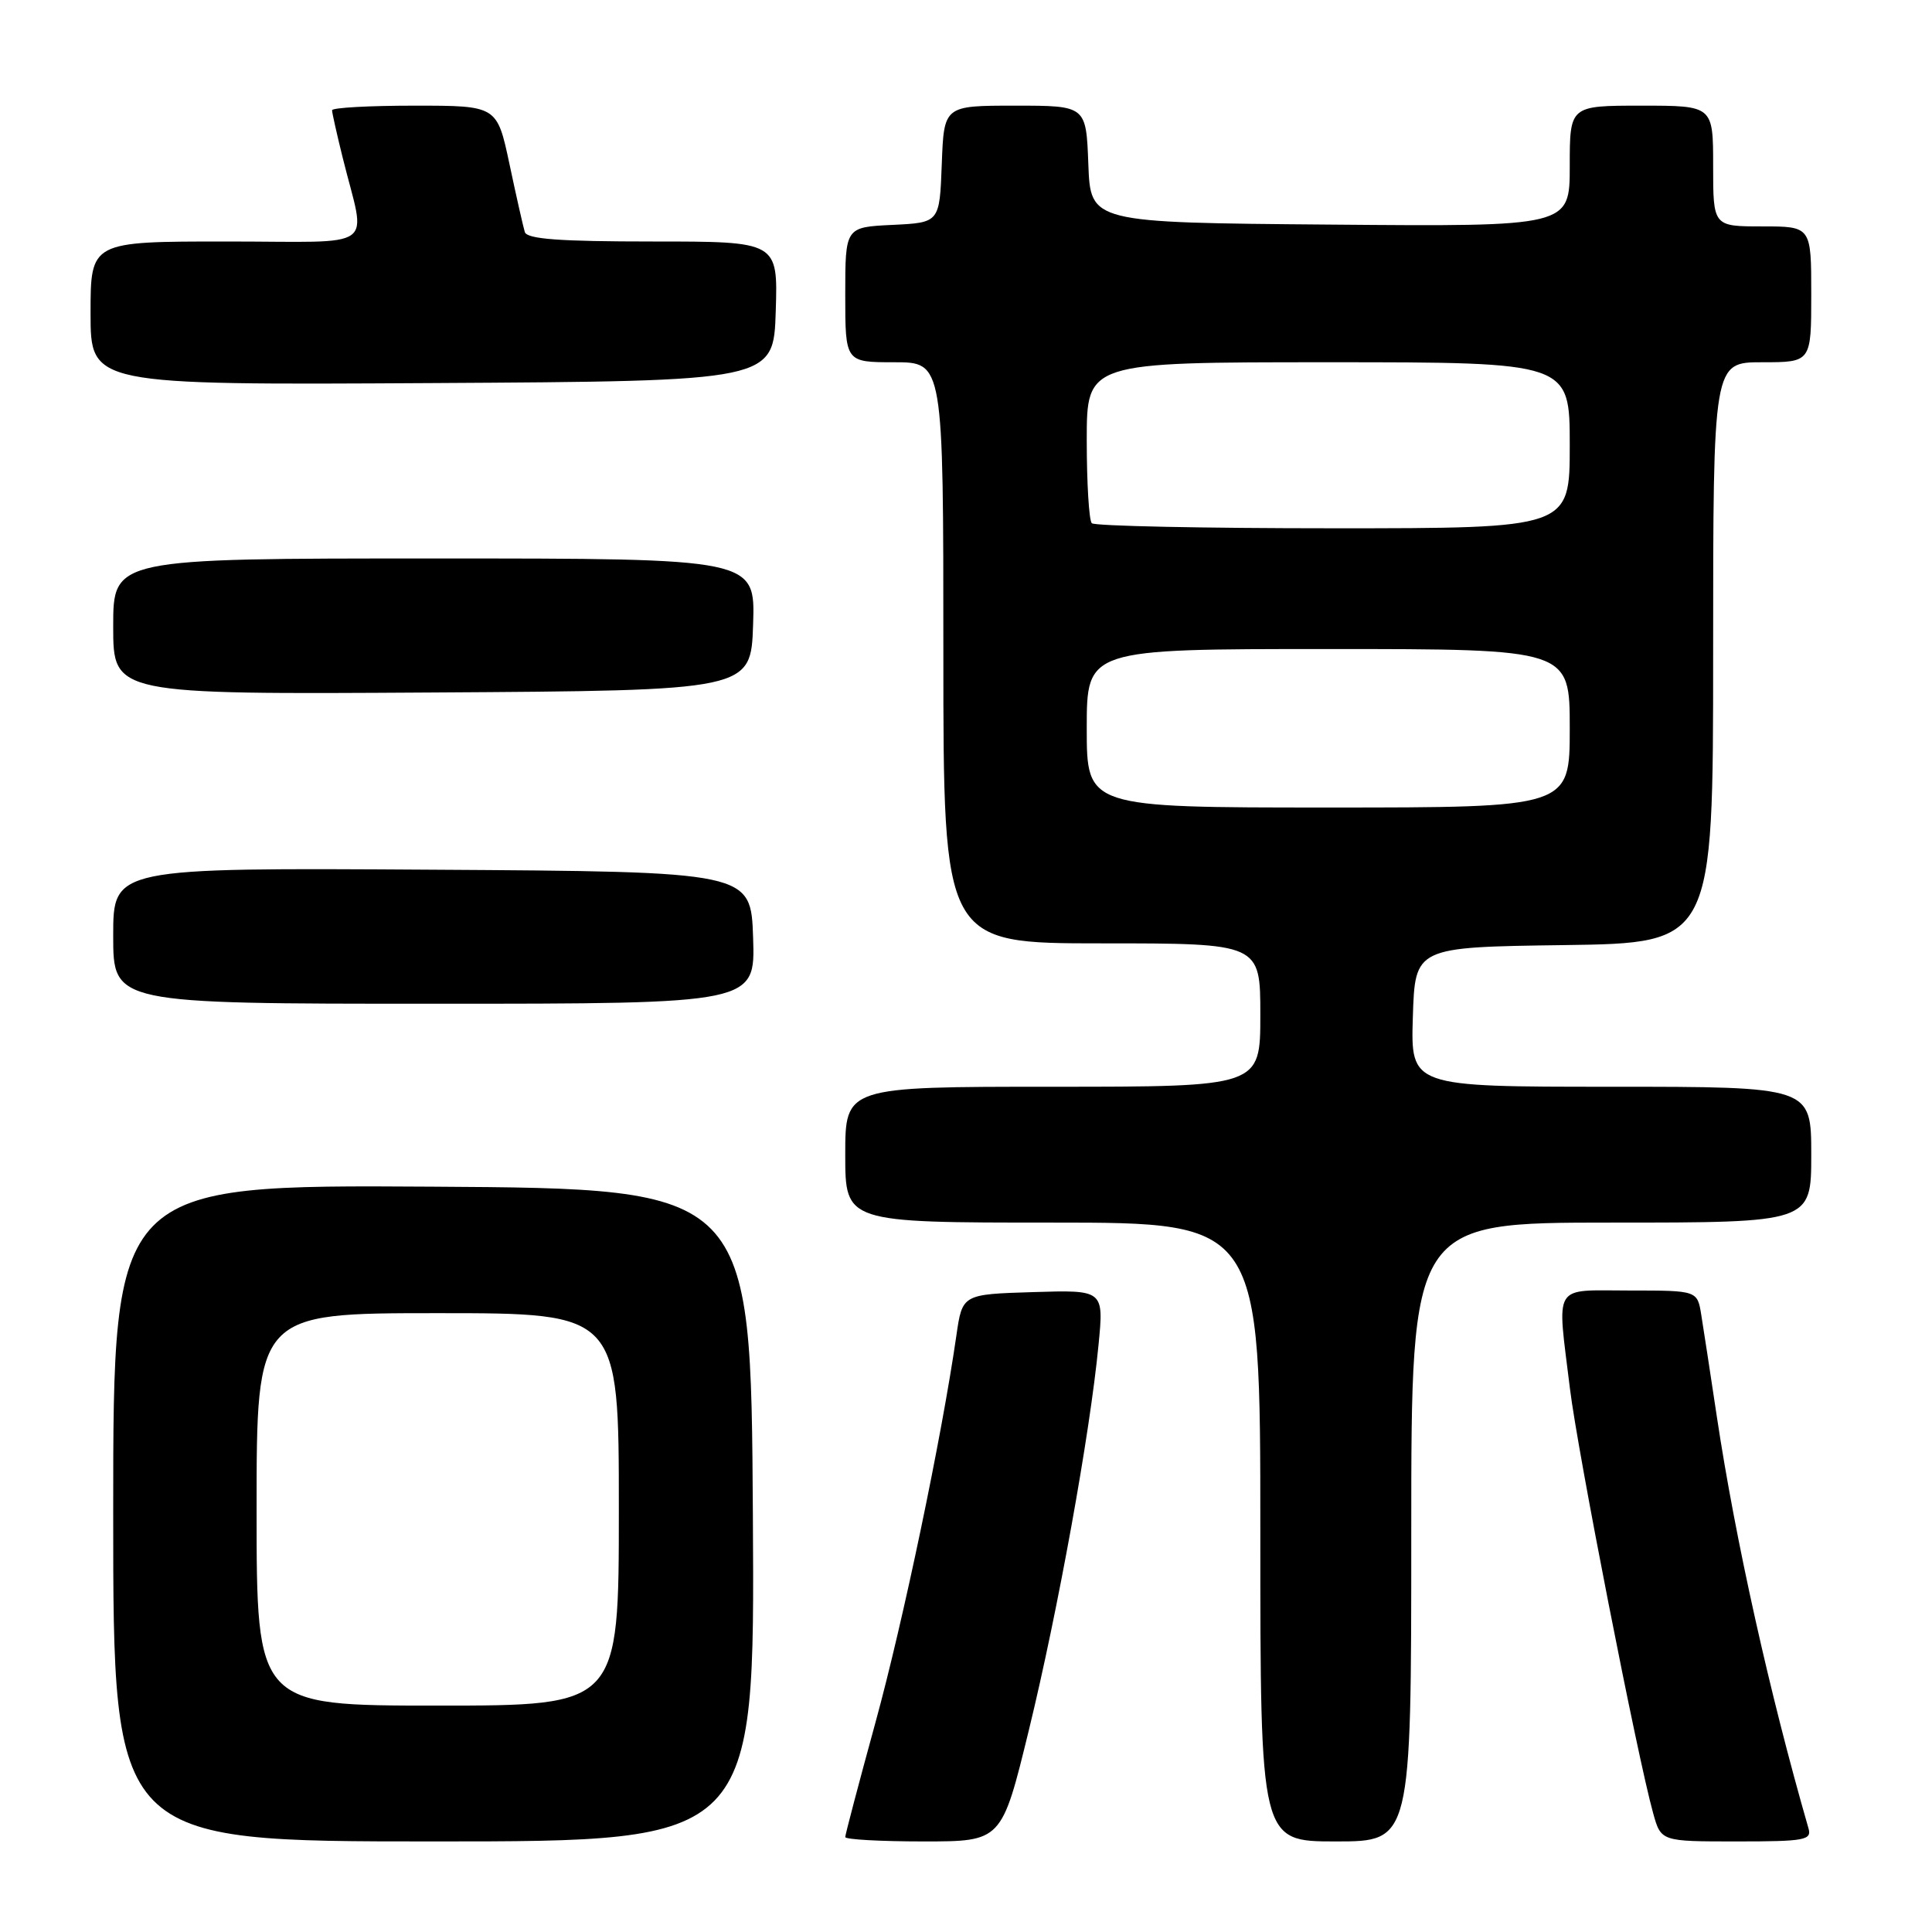 <?xml version="1.0" encoding="UTF-8" standalone="no"?>
<!DOCTYPE svg PUBLIC "-//W3C//DTD SVG 1.1//EN" "http://www.w3.org/Graphics/SVG/1.1/DTD/svg11.dtd" >
<svg xmlns="http://www.w3.org/2000/svg" xmlns:xlink="http://www.w3.org/1999/xlink" version="1.1" viewBox="0 0 256 256">
 <g >
 <path fill="currentColor"
d=" M 99.76 200.75 C 99.50 157.50 99.50 157.50 57.25 157.24 C 15.00 156.98 15.00 156.98 15.00 200.49 C 15.00 244.00 15.00 244.00 57.51 244.00 C 100.02 244.00 100.02 244.00 99.76 200.75 Z  M 136.33 229.25 C 140.19 213.41 144.42 190.03 145.56 178.21 C 146.27 170.92 146.27 170.92 136.89 171.21 C 127.51 171.50 127.51 171.50 126.72 177.00 C 124.78 190.44 119.68 214.84 116.00 228.25 C 113.80 236.27 112.00 243.10 112.00 243.42 C 112.00 243.74 116.66 244.00 122.36 244.00 C 132.73 244.00 132.73 244.00 136.33 229.25 Z  M 187.00 203.00 C 187.00 162.00 187.00 162.00 213.50 162.00 C 240.00 162.00 240.00 162.00 240.00 153.00 C 240.00 144.00 240.00 144.00 213.46 144.00 C 186.92 144.00 186.92 144.00 187.21 134.75 C 187.50 125.50 187.50 125.50 207.25 125.23 C 227.00 124.96 227.00 124.96 227.00 86.48 C 227.00 48.00 227.00 48.00 233.50 48.00 C 240.00 48.00 240.00 48.00 240.00 39.00 C 240.00 30.00 240.00 30.00 233.50 30.00 C 227.00 30.00 227.00 30.00 227.00 22.00 C 227.00 14.00 227.00 14.00 217.50 14.00 C 208.00 14.00 208.00 14.00 208.00 22.01 C 208.00 30.03 208.00 30.03 176.25 29.76 C 144.50 29.50 144.50 29.50 144.21 21.75 C 143.92 14.00 143.92 14.00 134.50 14.00 C 125.08 14.00 125.08 14.00 124.79 21.75 C 124.50 29.50 124.50 29.50 118.25 29.80 C 112.00 30.10 112.00 30.10 112.00 39.05 C 112.00 48.00 112.00 48.00 118.50 48.00 C 125.00 48.00 125.00 48.00 125.00 86.50 C 125.00 125.00 125.00 125.00 146.00 125.00 C 167.00 125.00 167.00 125.00 167.00 134.50 C 167.00 144.00 167.00 144.00 139.50 144.00 C 112.00 144.00 112.00 144.00 112.00 153.00 C 112.00 162.00 112.00 162.00 139.50 162.00 C 167.00 162.00 167.00 162.00 167.00 203.00 C 167.00 244.00 167.00 244.00 177.00 244.00 C 187.00 244.00 187.00 244.00 187.00 203.00 Z  M 239.63 242.25 C 234.48 224.38 229.95 204.05 227.49 187.71 C 226.65 182.09 225.72 176.04 225.43 174.25 C 224.91 171.00 224.91 171.00 215.95 171.00 C 205.59 171.00 206.30 169.83 208.03 184.03 C 209.04 192.34 216.98 232.87 219.05 240.25 C 220.09 244.00 220.09 244.00 230.11 244.00 C 239.18 244.00 240.09 243.83 239.63 242.25 Z  M 99.79 124.25 C 99.50 115.50 99.50 115.50 57.25 115.24 C 15.00 114.98 15.00 114.98 15.00 123.99 C 15.00 133.00 15.00 133.00 57.54 133.00 C 100.08 133.00 100.08 133.00 99.79 124.25 Z  M 99.79 82.75 C 100.08 74.00 100.08 74.00 57.54 74.00 C 15.00 74.00 15.00 74.00 15.00 83.01 C 15.00 92.02 15.00 92.02 57.25 91.76 C 99.50 91.50 99.50 91.50 99.79 82.75 Z  M 102.79 41.25 C 103.08 32.00 103.08 32.00 86.51 32.00 C 74.13 32.00 69.84 31.68 69.54 30.75 C 69.33 30.06 68.41 26.01 67.51 21.75 C 65.86 14.00 65.86 14.00 54.93 14.00 C 48.92 14.00 44.00 14.27 44.00 14.61 C 44.00 14.94 44.63 17.75 45.40 20.86 C 48.50 33.42 50.47 32.00 30.02 32.00 C 12.00 32.00 12.00 32.00 12.00 41.51 C 12.00 51.02 12.00 51.02 57.25 50.76 C 102.50 50.50 102.50 50.50 102.79 41.25 Z  M 34.00 200.00 C 34.00 174.00 34.00 174.00 58.00 174.00 C 82.00 174.00 82.00 174.00 82.00 200.00 C 82.00 226.00 82.00 226.00 58.00 226.00 C 34.00 226.00 34.00 226.00 34.00 200.00 Z  M 144.00 96.50 C 144.00 86.00 144.00 86.00 176.00 86.00 C 208.00 86.00 208.00 86.00 208.00 96.50 C 208.00 107.00 208.00 107.00 176.00 107.00 C 144.00 107.00 144.00 107.00 144.00 96.50 Z  M 144.67 69.33 C 144.30 68.97 144.00 64.02 144.00 58.33 C 144.00 48.00 144.00 48.00 176.00 48.00 C 208.00 48.00 208.00 48.00 208.00 59.00 C 208.00 70.00 208.00 70.00 176.67 70.00 C 159.43 70.00 145.03 69.70 144.67 69.33 Z "/>
</g>
</svg>